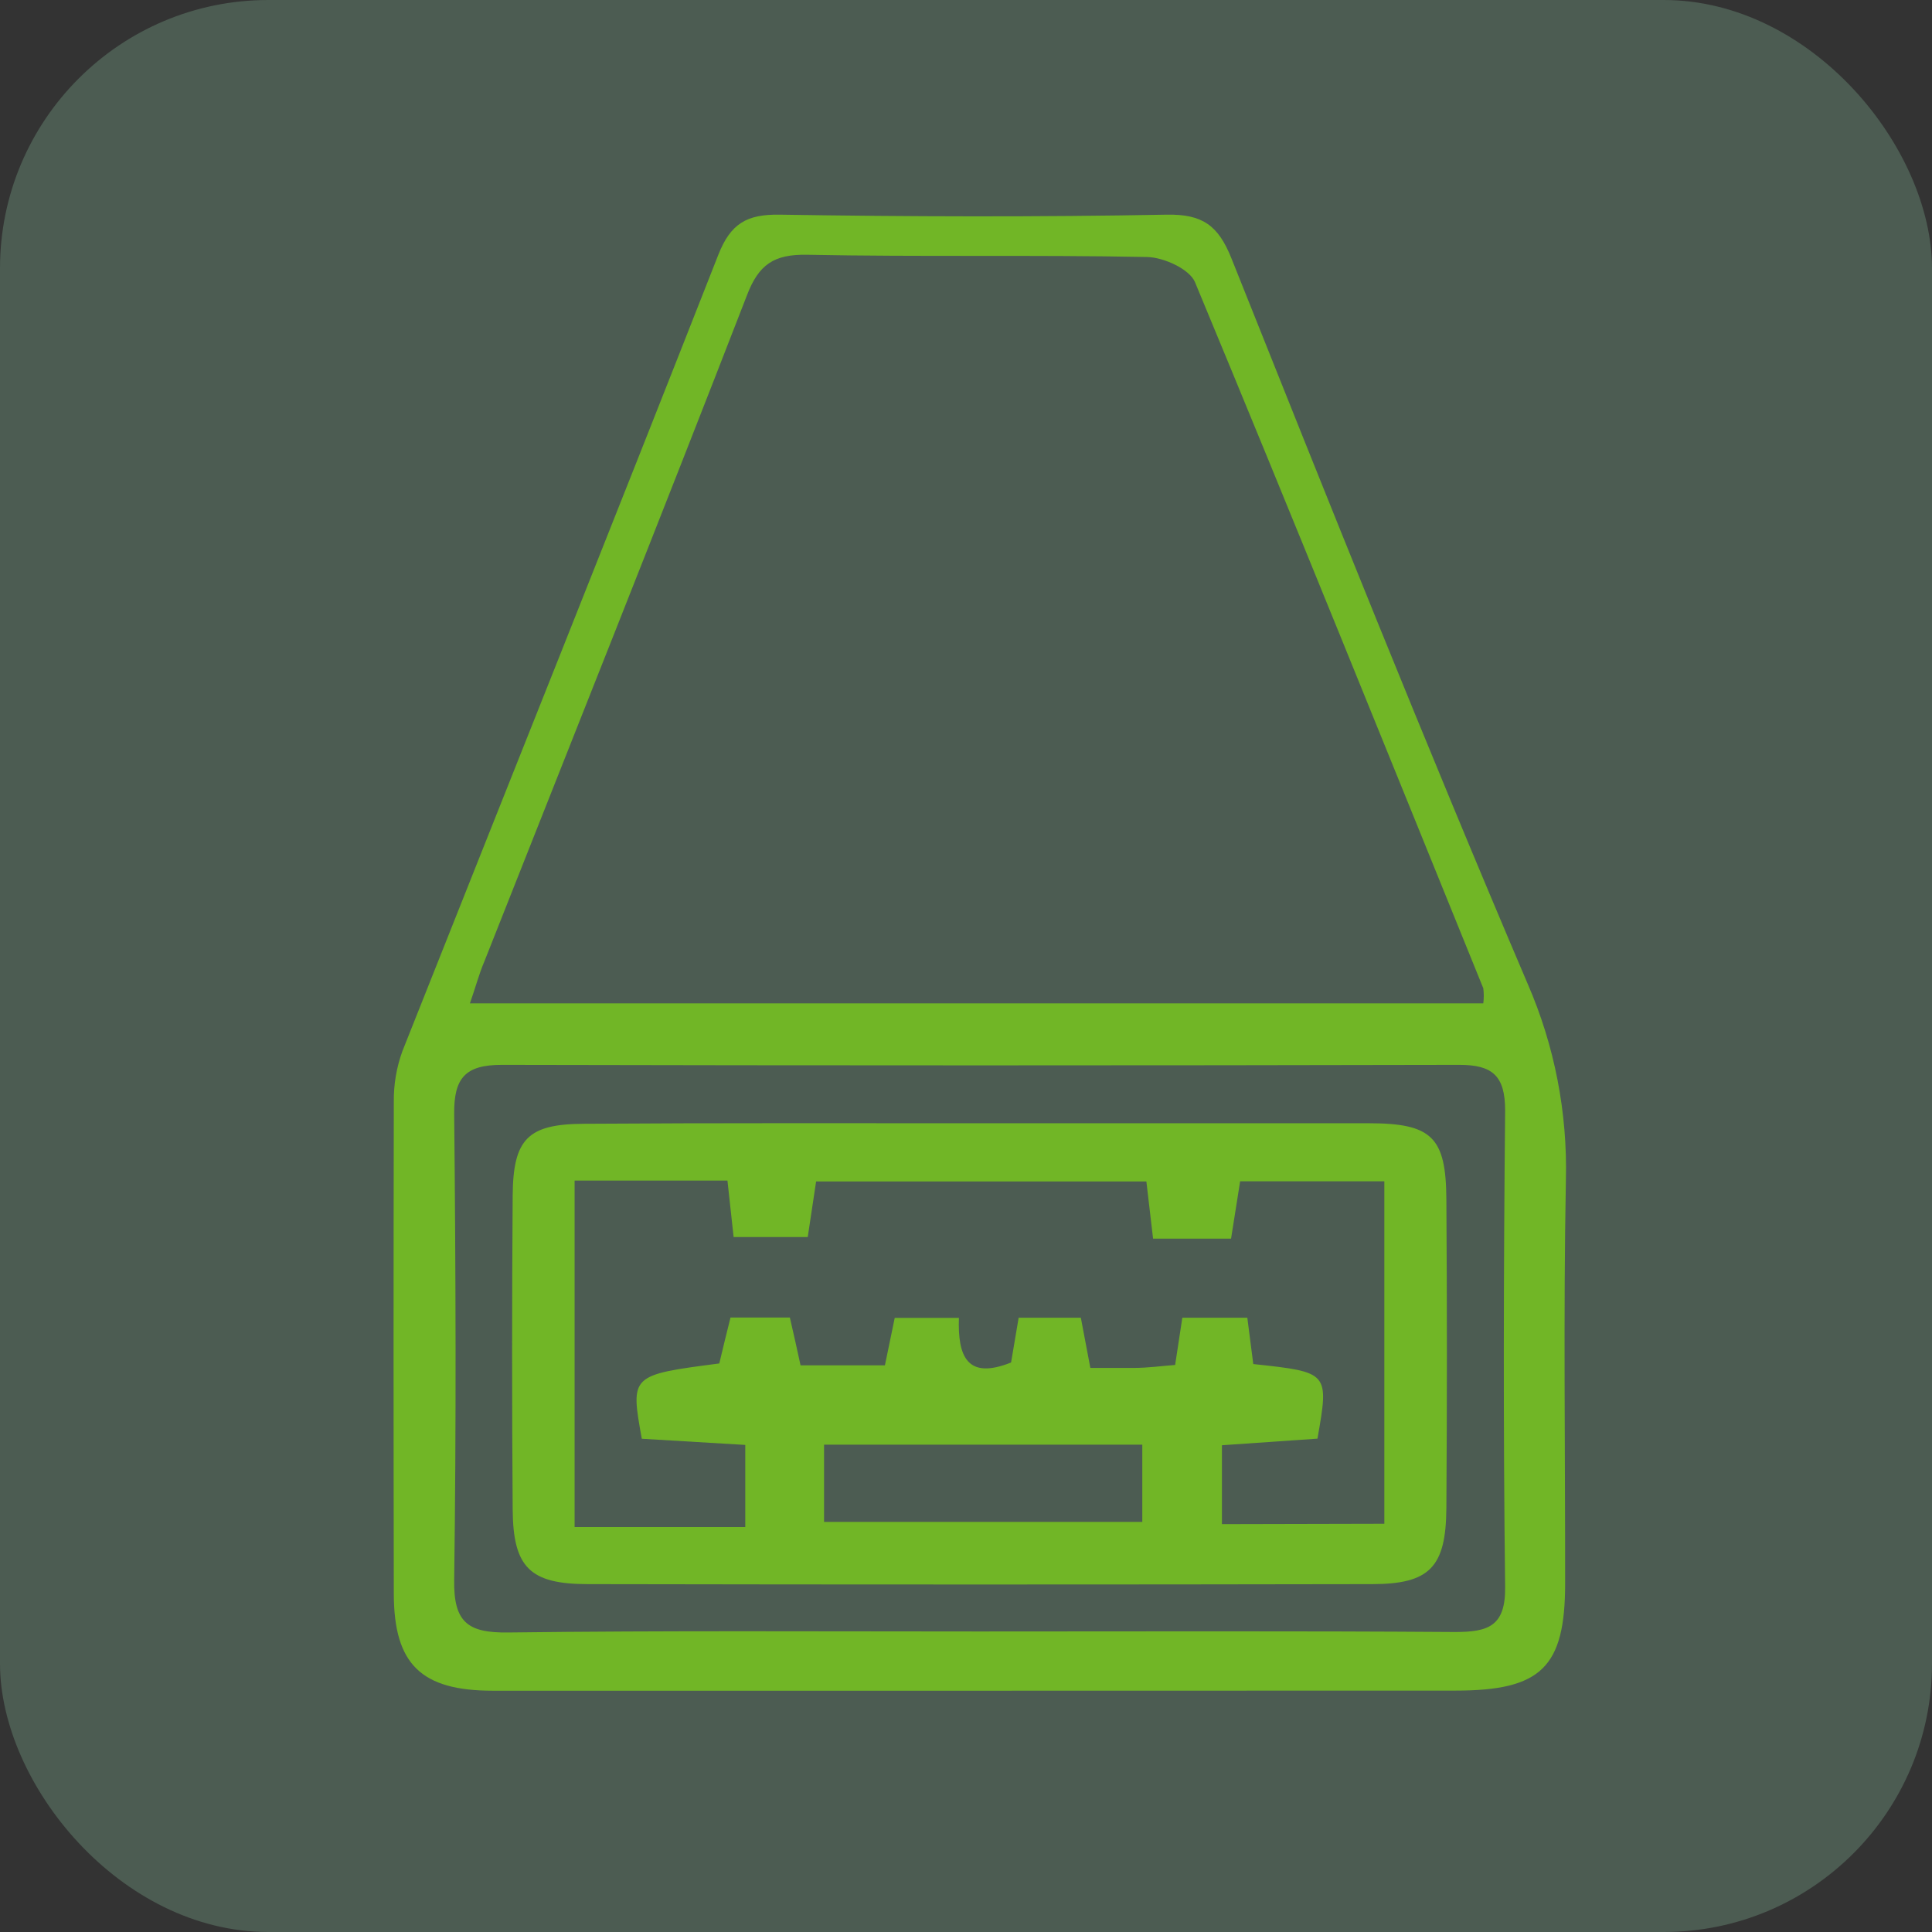 <svg width="36" height="36" viewBox="0 0 36 36" fill="none" xmlns="http://www.w3.org/2000/svg">
<rect x="0" y="0" width="36" height="36" fill="#333333" stroke="none"/>
<rect width="36" height="36" rx="5" fill="#AFFFCF" fill-opacity="0.2"/>
<path d="M18.153 31.504C15.163 31.504 12.172 31.504 9.181 31.504C7.846 31.504 7.341 31.009 7.338 29.7C7.332 26.644 7.332 23.589 7.338 20.533C7.334 20.21 7.388 19.89 7.498 19.587C9.463 14.639 11.44 9.7 13.385 4.747C13.615 4.163 13.918 3.991 14.527 4C16.933 4.038 19.339 4.045 21.743 4C22.404 3.989 22.7 4.198 22.946 4.814C24.751 9.334 26.556 13.856 28.466 18.332C28.968 19.486 29.21 20.736 29.178 21.994C29.131 24.497 29.166 26.999 29.164 29.503C29.164 31.068 28.719 31.502 27.12 31.502C24.132 31.503 21.143 31.504 18.153 31.504ZM8.756 18.696H27.639C27.651 18.602 27.651 18.508 27.639 18.415C25.857 14.027 24.086 9.633 22.267 5.258C22.166 5.014 21.686 4.796 21.377 4.789C19.271 4.747 17.151 4.789 15.038 4.747C14.424 4.736 14.136 4.925 13.915 5.511C12.307 9.657 10.656 13.792 9.023 17.921C8.924 18.152 8.863 18.395 8.756 18.696ZM18.236 30.4C21.193 30.4 24.152 30.389 27.109 30.41C27.729 30.41 28.056 30.306 28.046 29.567C28.01 26.61 28.017 23.651 28.046 20.694C28.046 20.047 27.812 19.842 27.195 19.842C21.246 19.855 15.298 19.855 9.35 19.842C8.669 19.842 8.456 20.087 8.463 20.759C8.492 23.652 8.503 26.544 8.463 29.437C8.45 30.233 8.72 30.428 9.468 30.419C12.384 30.382 15.309 30.4 18.236 30.4Z" fill="#71B626"/>
<path d="M18.29 20.93C20.693 20.93 23.096 20.93 25.499 20.93C26.682 20.93 26.944 21.187 26.951 22.349C26.964 24.264 26.964 26.183 26.951 28.104C26.943 29.201 26.641 29.517 25.569 29.518C20.703 29.527 15.832 29.527 10.957 29.518C9.873 29.518 9.561 29.207 9.553 28.126C9.539 26.176 9.539 24.227 9.553 22.28C9.561 21.222 9.834 20.944 10.885 20.94C13.354 20.923 15.823 20.931 18.29 20.93ZM25.795 28.393V22.012H23.108C23.045 22.409 22.992 22.747 22.939 23.08H21.486L21.361 22.015H15.207L15.051 23.051H13.67L13.555 21.998H10.707V28.454H13.887V26.924L11.959 26.809C11.745 25.622 11.745 25.622 13.403 25.406C13.473 25.117 13.543 24.818 13.612 24.55H14.718C14.793 24.882 14.858 25.16 14.917 25.441H16.489C16.555 25.117 16.614 24.836 16.672 24.557H17.868C17.844 25.273 18.019 25.717 18.84 25.388C18.884 25.122 18.931 24.846 18.981 24.554H20.14C20.203 24.885 20.254 25.159 20.317 25.489C20.62 25.489 20.878 25.489 21.132 25.489C21.386 25.489 21.635 25.454 21.897 25.434C21.948 25.105 21.988 24.83 22.031 24.554H23.242C23.284 24.882 23.319 25.159 23.353 25.417C24.766 25.569 24.766 25.569 24.549 26.807L22.769 26.93V28.4L25.795 28.393ZM15.355 28.358H21.285V26.919H15.355V28.358Z" fill="#71B626"/>
</svg>
